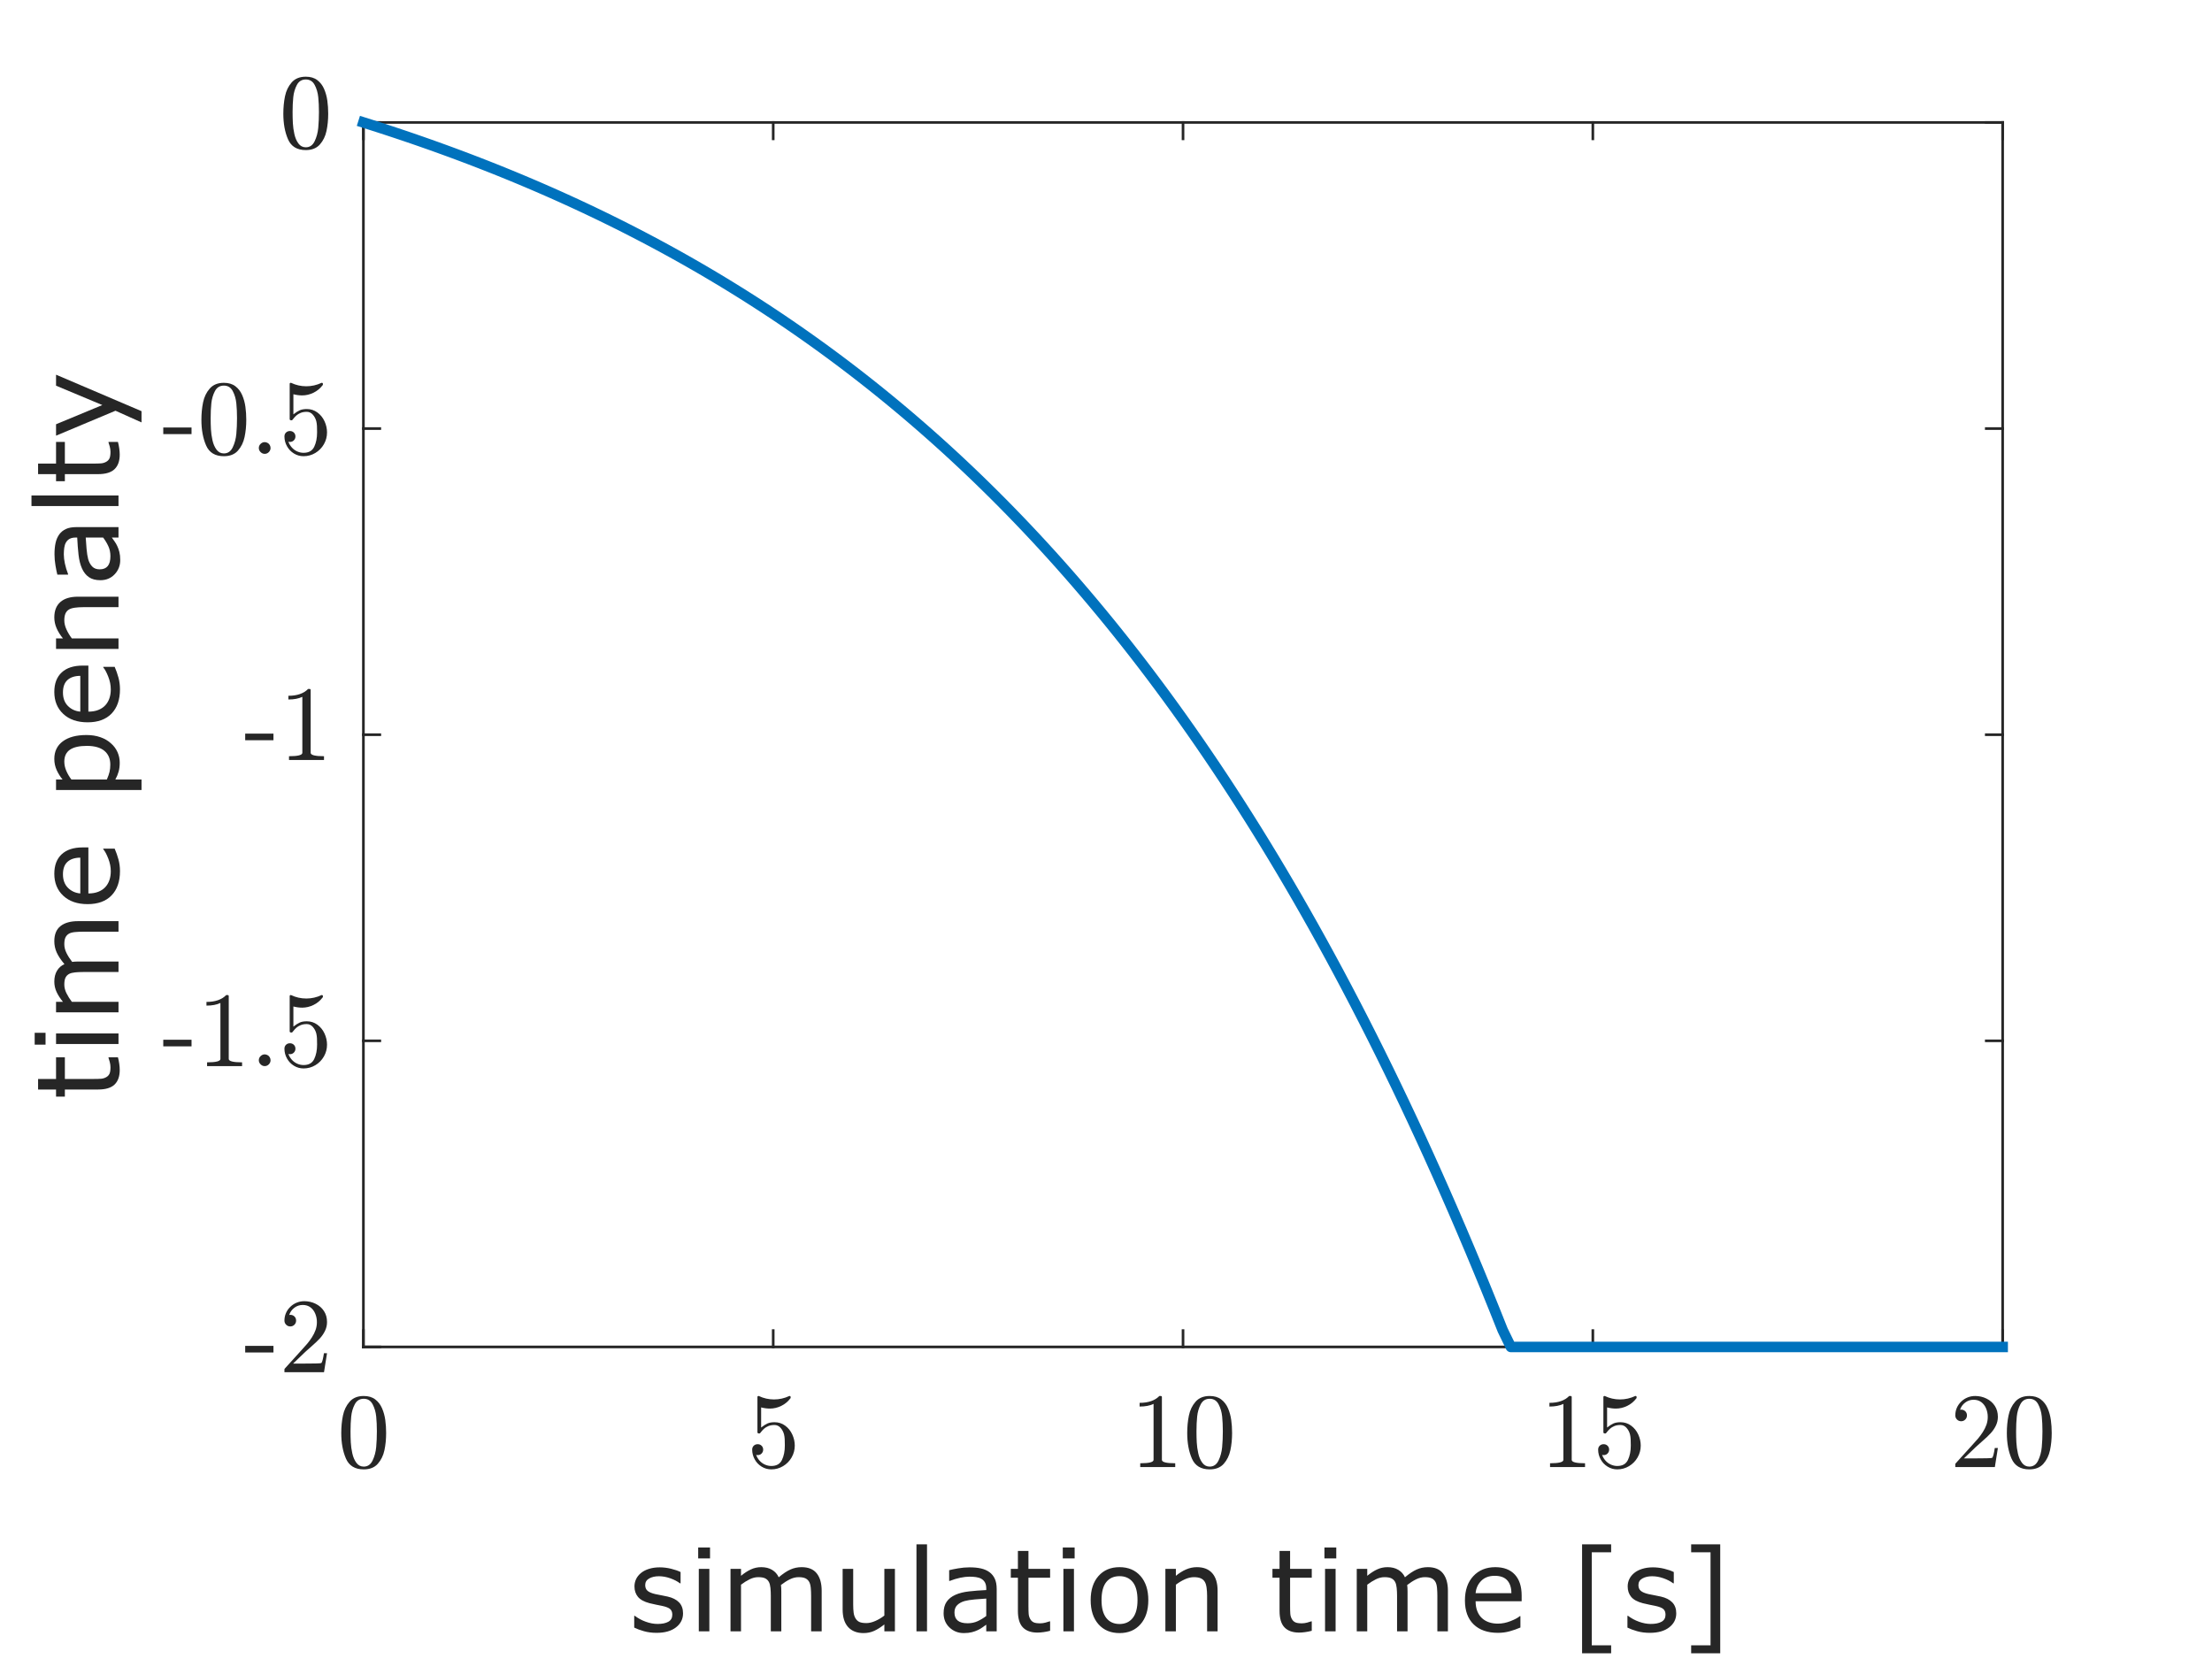 <?xml version="1.0"?>
<!DOCTYPE svg PUBLIC '-//W3C//DTD SVG 1.0//EN'
          'http://www.w3.org/TR/2001/REC-SVG-20010904/DTD/svg10.dtd'>
<svg xmlns:xlink="http://www.w3.org/1999/xlink" style="fill-opacity:1; color-rendering:auto; color-interpolation:auto; text-rendering:auto; stroke:black; stroke-linecap:square; stroke-miterlimit:10; shape-rendering:auto; stroke-opacity:1; fill:black; stroke-dasharray:none; font-weight:normal; stroke-width:1; font-family:'Dialog'; font-style:normal; stroke-linejoin:miter; font-size:12px; stroke-dashoffset:0; image-rendering:auto;" width="560" height="420" xmlns="http://www.w3.org/2000/svg"
><rect width="100%" height="100%" fill="#808080" stroke="none"/><!--Generated by the Batik Graphics2D SVG Generator--><defs id="genericDefs"
  /><g
  ><defs id="defs1"
    ><clipPath clipPathUnits="userSpaceOnUse" id="clipPath1"
      ><path d="M0 0 L560 0 L560 420 L0 420 L0 0 Z"
      /></clipPath
    ></defs
    ><g style="fill:white; stroke:white;"
    ><rect x="0" y="0" width="560" style="clip-path:url(#clipPath1); stroke:none;" height="420"
    /></g
    ><g style="fill:white; text-rendering:optimizeSpeed; color-rendering:optimizeSpeed; image-rendering:optimizeSpeed; shape-rendering:crispEdges; stroke:white; color-interpolation:sRGB;"
    ><rect x="0" width="560" height="420" y="0" style="stroke:none;"
      /><path style="stroke:none;" d="M92 341 L507 341 L507 31 L92 31 Z"
    /></g
    ><g style="fill:rgb(38,38,38); text-rendering:geometricPrecision; image-rendering:optimizeQuality; color-rendering:optimizeQuality; stroke-linejoin:round; stroke:rgb(38,38,38); color-interpolation:linearRGB; stroke-width:0.667;"
    ><line y2="341" style="fill:none;" x1="92" x2="507" y1="341"
      /><line y2="31" style="fill:none;" x1="92" x2="507" y1="31"
      /><line y2="336.85" style="fill:none;" x1="92" x2="92" y1="341"
      /><line y2="336.85" style="fill:none;" x1="195.75" x2="195.75" y1="341"
      /><line y2="336.85" style="fill:none;" x1="299.5" x2="299.5" y1="341"
      /><line y2="336.85" style="fill:none;" x1="403.25" x2="403.25" y1="341"
      /><line y2="336.85" style="fill:none;" x1="507" x2="507" y1="341"
      /><line y2="35.15" style="fill:none;" x1="92" x2="92" y1="31"
      /><line y2="35.15" style="fill:none;" x1="195.75" x2="195.75" y1="31"
      /><line y2="35.15" style="fill:none;" x1="299.5" x2="299.5" y1="31"
      /><line y2="35.15" style="fill:none;" x1="403.25" x2="403.25" y1="31"
      /><line y2="35.15" style="fill:none;" x1="507" x2="507" y1="31"
    /></g
    ><g transform="translate(92,349)" style="font-size:26.667px; fill:rgb(38,38,38); text-rendering:geometricPrecision; image-rendering:optimizeQuality; color-rendering:optimizeQuality; font-family:'mwa_cmr10'; stroke:rgb(38,38,38); color-interpolation:linearRGB;"
    ><path style="stroke:none;" d="M0.083 22.994 Q-3.229 22.994 -4.417 20.267 Q-5.604 17.541 -5.604 13.79 Q-5.604 11.447 -5.182 9.377 Q-4.76 7.306 -3.487 5.861 Q-2.213 4.415 0.083 4.415 Q1.865 4.415 2.997 5.283 Q4.13 6.15 4.724 7.533 Q5.318 8.915 5.537 10.486 Q5.755 12.056 5.755 13.79 Q5.755 16.119 5.325 18.142 Q4.896 20.166 3.646 21.58 Q2.396 22.994 0.083 22.994 ZM0.083 22.291 Q1.583 22.291 2.325 20.752 Q3.068 19.212 3.24 17.337 Q3.412 15.462 3.412 13.353 Q3.412 11.322 3.24 9.611 Q3.068 7.9 2.333 6.509 Q1.599 5.119 0.083 5.119 Q-1.448 5.119 -2.182 6.517 Q-2.917 7.915 -3.088 9.619 Q-3.26 11.322 -3.26 13.353 Q-3.26 14.853 -3.19 16.189 Q-3.12 17.525 -2.807 18.939 Q-2.495 20.353 -1.784 21.322 Q-1.073 22.291 0.083 22.291 Z"
    /></g
    ><g transform="translate(195.75,349)" style="font-size:26.667px; fill:rgb(38,38,38); text-rendering:geometricPrecision; image-rendering:optimizeQuality; color-rendering:optimizeQuality; font-family:'mwa_cmr10'; stroke:rgb(38,38,38); color-interpolation:linearRGB;"
    ><path style="stroke:none;" d="M-4.323 19.322 Q-4.042 20.119 -3.471 20.767 Q-2.901 21.416 -2.112 21.775 Q-1.323 22.134 -0.479 22.134 Q1.474 22.134 2.208 20.619 Q2.943 19.103 2.943 16.947 Q2.943 16.009 2.912 15.369 Q2.88 14.728 2.74 14.134 Q2.49 13.181 1.857 12.47 Q1.224 11.759 0.318 11.759 Q-0.589 11.759 -1.245 12.04 Q-1.901 12.322 -2.307 12.689 Q-2.713 13.056 -3.026 13.462 Q-3.338 13.869 -3.417 13.9 L-3.729 13.9 Q-3.792 13.9 -3.893 13.814 Q-3.995 13.728 -3.995 13.65 L-3.995 4.634 Q-3.995 4.556 -3.909 4.486 Q-3.823 4.415 -3.729 4.415 L-3.651 4.415 Q-1.823 5.29 0.208 5.29 Q2.224 5.29 4.083 4.415 L4.162 4.415 Q4.255 4.415 4.333 4.486 Q4.412 4.556 4.412 4.634 L4.412 4.884 Q4.412 5.009 4.349 5.009 Q3.427 6.244 2.037 6.923 Q0.646 7.603 -0.839 7.603 Q-1.917 7.603 -3.057 7.306 L-3.057 12.4 Q-2.151 11.681 -1.448 11.369 Q-0.745 11.056 0.349 11.056 Q1.833 11.056 3.013 11.915 Q4.193 12.775 4.825 14.15 Q5.458 15.525 5.458 16.962 Q5.458 18.587 4.662 19.97 Q3.865 21.353 2.497 22.173 Q1.13 22.994 -0.479 22.994 Q-1.807 22.994 -2.925 22.306 Q-4.042 21.619 -4.682 20.462 Q-5.323 19.306 -5.323 17.994 Q-5.323 17.384 -4.925 17.002 Q-4.526 16.619 -3.932 16.619 Q-3.338 16.619 -2.94 17.009 Q-2.542 17.4 -2.542 17.994 Q-2.542 18.572 -2.94 18.978 Q-3.338 19.384 -3.932 19.384 Q-4.026 19.384 -4.143 19.361 Q-4.26 19.337 -4.323 19.322 Z"
    /></g
    ><g transform="translate(299.5,349)" style="font-size:26.667px; fill:rgb(38,38,38); text-rendering:geometricPrecision; image-rendering:optimizeQuality; color-rendering:optimizeQuality; font-family:'mwa_cmr10'; stroke:rgb(38,38,38); color-interpolation:linearRGB;"
    ><path style="stroke:none;" d="M-10.833 22.4 L-10.833 21.447 Q-7.458 21.447 -7.458 20.587 L-7.458 6.415 Q-8.849 7.087 -10.99 7.087 L-10.99 6.15 Q-7.677 6.15 -5.99 4.415 L-5.615 4.415 Q-5.521 4.415 -5.435 4.486 Q-5.349 4.556 -5.349 4.65 L-5.349 20.587 Q-5.349 21.447 -1.974 21.447 L-1.974 22.4 L-10.833 22.4 Z"
      /><path style="stroke:none;" d="M6.75 22.994 Q3.438 22.994 2.25 20.267 Q1.062 17.541 1.062 13.79 Q1.062 11.447 1.484 9.377 Q1.906 7.306 3.18 5.861 Q4.453 4.415 6.75 4.415 Q8.531 4.415 9.664 5.283 Q10.797 6.15 11.391 7.533 Q11.984 8.915 12.203 10.486 Q12.422 12.056 12.422 13.79 Q12.422 16.119 11.992 18.142 Q11.562 20.166 10.312 21.58 Q9.062 22.994 6.75 22.994 ZM6.75 22.291 Q8.25 22.291 8.992 20.752 Q9.734 19.212 9.906 17.337 Q10.078 15.462 10.078 13.353 Q10.078 11.322 9.906 9.611 Q9.734 7.9 9 6.509 Q8.266 5.119 6.75 5.119 Q5.219 5.119 4.484 6.517 Q3.75 7.915 3.578 9.619 Q3.406 11.322 3.406 13.353 Q3.406 14.853 3.477 16.189 Q3.547 17.525 3.859 18.939 Q4.172 20.353 4.883 21.322 Q5.594 22.291 6.75 22.291 Z"
    /></g
    ><g transform="translate(403.25,349)" style="font-size:26.667px; fill:rgb(38,38,38); text-rendering:geometricPrecision; image-rendering:optimizeQuality; color-rendering:optimizeQuality; font-family:'mwa_cmr10'; stroke:rgb(38,38,38); color-interpolation:linearRGB;"
    ><path style="stroke:none;" d="M-10.833 22.4 L-10.833 21.447 Q-7.458 21.447 -7.458 20.587 L-7.458 6.415 Q-8.849 7.087 -10.99 7.087 L-10.99 6.15 Q-7.677 6.15 -5.99 4.415 L-5.615 4.415 Q-5.521 4.415 -5.435 4.486 Q-5.349 4.556 -5.349 4.65 L-5.349 20.587 Q-5.349 21.447 -1.974 21.447 L-1.974 22.4 L-10.833 22.4 Z"
      /><path style="stroke:none;" d="M2.344 19.322 Q2.625 20.119 3.195 20.767 Q3.766 21.416 4.555 21.775 Q5.344 22.134 6.188 22.134 Q8.141 22.134 8.875 20.619 Q9.609 19.103 9.609 16.947 Q9.609 16.009 9.578 15.369 Q9.547 14.728 9.406 14.134 Q9.156 13.181 8.523 12.47 Q7.891 11.759 6.984 11.759 Q6.078 11.759 5.422 12.04 Q4.766 12.322 4.359 12.689 Q3.953 13.056 3.641 13.462 Q3.328 13.869 3.25 13.9 L2.938 13.9 Q2.875 13.9 2.773 13.814 Q2.672 13.728 2.672 13.65 L2.672 4.634 Q2.672 4.556 2.758 4.486 Q2.844 4.415 2.938 4.415 L3.016 4.415 Q4.844 5.29 6.875 5.29 Q8.891 5.29 10.75 4.415 L10.828 4.415 Q10.922 4.415 11 4.486 Q11.078 4.556 11.078 4.634 L11.078 4.884 Q11.078 5.009 11.016 5.009 Q10.094 6.244 8.703 6.923 Q7.312 7.603 5.828 7.603 Q4.75 7.603 3.609 7.306 L3.609 12.4 Q4.516 11.681 5.219 11.369 Q5.922 11.056 7.016 11.056 Q8.5 11.056 9.68 11.915 Q10.859 12.775 11.492 14.15 Q12.125 15.525 12.125 16.962 Q12.125 18.587 11.328 19.97 Q10.531 21.353 9.164 22.173 Q7.797 22.994 6.188 22.994 Q4.859 22.994 3.742 22.306 Q2.625 21.619 1.984 20.462 Q1.344 19.306 1.344 17.994 Q1.344 17.384 1.742 17.002 Q2.141 16.619 2.734 16.619 Q3.328 16.619 3.727 17.009 Q4.125 17.4 4.125 17.994 Q4.125 18.572 3.727 18.978 Q3.328 19.384 2.734 19.384 Q2.641 19.384 2.523 19.361 Q2.406 19.337 2.344 19.322 Z"
    /></g
    ><g transform="translate(507,349)" style="font-size:26.667px; fill:rgb(38,38,38); text-rendering:geometricPrecision; image-rendering:optimizeQuality; color-rendering:optimizeQuality; font-family:'mwa_cmr10'; stroke:rgb(38,38,38); color-interpolation:linearRGB;"
    ><path style="stroke:none;" d="M-11.99 22.4 L-11.99 21.681 Q-11.99 21.603 -11.943 21.525 L-7.74 16.884 Q-6.787 15.853 -6.201 15.158 Q-5.615 14.462 -5.029 13.556 Q-4.443 12.65 -4.107 11.705 Q-3.771 10.759 -3.771 9.697 Q-3.771 8.603 -4.185 7.587 Q-4.599 6.572 -5.404 5.97 Q-6.208 5.369 -7.365 5.369 Q-8.537 5.369 -9.474 6.072 Q-10.412 6.775 -10.787 7.9 Q-10.677 7.869 -10.505 7.869 Q-9.896 7.869 -9.466 8.275 Q-9.037 8.681 -9.037 9.337 Q-9.037 9.947 -9.466 10.377 Q-9.896 10.806 -10.505 10.806 Q-11.13 10.806 -11.56 10.369 Q-11.99 9.931 -11.99 9.337 Q-11.99 8.322 -11.607 7.431 Q-11.224 6.54 -10.505 5.845 Q-9.787 5.15 -8.88 4.783 Q-7.974 4.415 -6.958 4.415 Q-5.427 4.415 -4.091 5.072 Q-2.755 5.728 -1.982 6.915 Q-1.208 8.103 -1.208 9.697 Q-1.208 10.884 -1.724 11.939 Q-2.24 12.994 -3.037 13.853 Q-3.833 14.712 -5.091 15.806 Q-6.349 16.9 -6.74 17.275 L-9.802 20.212 L-7.208 20.212 Q-5.287 20.212 -4.005 20.181 Q-2.724 20.15 -2.646 20.072 Q-2.318 19.744 -1.99 17.587 L-1.208 17.587 L-1.974 22.4 L-11.99 22.4 Z"
      /><path style="stroke:none;" d="M6.75 22.994 Q3.438 22.994 2.25 20.267 Q1.062 17.541 1.062 13.79 Q1.062 11.447 1.484 9.377 Q1.906 7.306 3.18 5.861 Q4.453 4.415 6.75 4.415 Q8.531 4.415 9.664 5.283 Q10.797 6.15 11.391 7.533 Q11.984 8.915 12.203 10.486 Q12.422 12.056 12.422 13.79 Q12.422 16.119 11.992 18.142 Q11.562 20.166 10.312 21.58 Q9.062 22.994 6.75 22.994 ZM6.75 22.291 Q8.25 22.291 8.992 20.752 Q9.734 19.212 9.906 17.337 Q10.078 15.462 10.078 13.353 Q10.078 11.322 9.906 9.611 Q9.734 7.9 9 6.509 Q8.266 5.119 6.75 5.119 Q5.219 5.119 4.484 6.517 Q3.75 7.915 3.578 9.619 Q3.406 11.322 3.406 13.353 Q3.406 14.853 3.477 16.189 Q3.547 17.525 3.859 18.939 Q4.172 20.353 4.883 21.322 Q5.594 22.291 6.75 22.291 Z"
    /></g
    ><g transform="translate(299.5,383)" style="font-size:29.333px; fill:rgb(38,38,38); text-rendering:geometricPrecision; color-rendering:optimizeQuality; image-rendering:optimizeQuality; stroke:rgb(38,38,38); color-interpolation:linearRGB;"
    ><path style="stroke:none;" d="M-126.578 25.438 Q-126.578 27.609 -128.367 28.992 Q-130.156 30.375 -133.266 30.375 Q-135.016 30.375 -136.484 29.961 Q-137.953 29.547 -138.938 29.047 L-138.938 26.062 L-138.797 26.062 Q-137.547 27.016 -136 27.57 Q-134.453 28.125 -133.031 28.125 Q-131.281 28.125 -130.289 27.562 Q-129.297 27 -129.297 25.781 Q-129.297 24.844 -129.844 24.359 Q-130.375 23.875 -131.906 23.547 Q-132.469 23.422 -133.383 23.25 Q-134.297 23.078 -135.047 22.875 Q-137.125 22.328 -138 21.258 Q-138.875 20.188 -138.875 18.625 Q-138.875 17.656 -138.469 16.789 Q-138.062 15.922 -137.25 15.25 Q-136.453 14.578 -135.227 14.188 Q-134 13.797 -132.484 13.797 Q-131.062 13.797 -129.617 14.148 Q-128.172 14.5 -127.203 14.984 L-127.203 17.844 L-127.344 17.844 Q-128.359 17.078 -129.82 16.562 Q-131.281 16.047 -132.688 16.047 Q-134.141 16.047 -135.148 16.609 Q-136.156 17.172 -136.156 18.281 Q-136.156 19.25 -135.547 19.75 Q-134.953 20.25 -133.625 20.562 Q-132.875 20.719 -131.969 20.891 Q-131.062 21.062 -130.453 21.203 Q-128.594 21.625 -127.578 22.672 Q-126.578 23.719 -126.578 25.438 ZM-119.744 11.531 L-122.744 11.531 L-122.744 8.781 L-119.744 8.781 L-119.744 11.531 ZM-119.916 30 L-122.588 30 L-122.588 14.188 L-119.916 14.188 L-119.916 30 ZM-91.481 30 L-94.153 30 L-94.153 21 Q-94.153 19.969 -94.239 19.023 Q-94.325 18.078 -94.622 17.516 Q-94.95 16.906 -95.559 16.594 Q-96.169 16.281 -97.325 16.281 Q-98.434 16.281 -99.552 16.836 Q-100.669 17.391 -101.794 18.266 Q-101.747 18.594 -101.724 19.023 Q-101.7 19.453 -101.7 19.875 L-101.7 30 L-104.356 30 L-104.356 21 Q-104.356 19.953 -104.45 19.008 Q-104.544 18.062 -104.841 17.5 Q-105.169 16.891 -105.778 16.586 Q-106.388 16.281 -107.528 16.281 Q-108.622 16.281 -109.716 16.82 Q-110.809 17.359 -111.903 18.188 L-111.903 30 L-114.559 30 L-114.559 14.188 L-111.903 14.188 L-111.903 15.938 Q-110.653 14.906 -109.419 14.328 Q-108.184 13.75 -106.778 13.75 Q-105.169 13.75 -104.036 14.43 Q-102.903 15.109 -102.356 16.312 Q-100.747 14.953 -99.411 14.352 Q-98.075 13.75 -96.559 13.75 Q-93.966 13.75 -92.724 15.328 Q-91.481 16.906 -91.481 19.734 L-91.481 30 ZM-72.939 30 L-75.611 30 L-75.611 28.25 Q-76.955 29.312 -78.181 29.875 Q-79.408 30.438 -80.892 30.438 Q-83.392 30.438 -84.783 28.914 Q-86.174 27.391 -86.174 24.453 L-86.174 14.188 L-83.502 14.188 L-83.502 23.188 Q-83.502 24.391 -83.392 25.25 Q-83.283 26.109 -82.908 26.719 Q-82.533 27.344 -81.924 27.625 Q-81.314 27.906 -80.142 27.906 Q-79.111 27.906 -77.885 27.367 Q-76.658 26.828 -75.611 26 L-75.611 14.188 L-72.939 14.188 L-72.939 30 ZM-64.812 30 L-67.484 30 L-67.484 7.969 L-64.812 7.969 L-64.812 30 ZM-47.174 30 L-49.815 30 L-49.815 28.312 Q-50.174 28.562 -50.776 28.992 Q-51.377 29.422 -51.94 29.672 Q-52.612 30 -53.471 30.219 Q-54.331 30.438 -55.502 30.438 Q-57.627 30.438 -59.12 29.023 Q-60.612 27.609 -60.612 25.406 Q-60.612 23.609 -59.838 22.5 Q-59.065 21.391 -57.627 20.75 Q-56.19 20.109 -54.166 19.883 Q-52.143 19.656 -49.815 19.547 L-49.815 19.141 Q-49.815 18.234 -50.135 17.641 Q-50.456 17.047 -51.049 16.703 Q-51.612 16.375 -52.409 16.266 Q-53.206 16.156 -54.065 16.156 Q-55.112 16.156 -56.401 16.43 Q-57.69 16.703 -59.065 17.234 L-59.206 17.234 L-59.206 14.516 Q-58.424 14.312 -56.956 14.055 Q-55.487 13.797 -54.049 13.797 Q-52.377 13.797 -51.143 14.078 Q-49.909 14.359 -49.002 15.016 Q-48.112 15.672 -47.643 16.703 Q-47.174 17.734 -47.174 19.266 L-47.174 30 ZM-49.815 26.109 L-49.815 21.703 Q-51.034 21.766 -52.682 21.914 Q-54.331 22.062 -55.299 22.328 Q-56.44 22.656 -57.151 23.344 Q-57.862 24.031 -57.862 25.234 Q-57.862 26.594 -57.041 27.273 Q-56.221 27.953 -54.534 27.953 Q-53.127 27.953 -51.971 27.414 Q-50.815 26.875 -49.815 26.109 ZM-33.648 29.859 Q-34.398 30.062 -35.281 30.188 Q-36.163 30.312 -36.851 30.312 Q-39.273 30.312 -40.538 29.008 Q-41.804 27.703 -41.804 24.828 L-41.804 16.422 L-43.601 16.422 L-43.601 14.188 L-41.804 14.188 L-41.804 9.641 L-39.132 9.641 L-39.132 14.188 L-33.648 14.188 L-33.648 16.422 L-39.132 16.422 L-39.132 23.625 Q-39.132 24.875 -39.077 25.578 Q-39.023 26.281 -38.679 26.891 Q-38.366 27.453 -37.827 27.711 Q-37.288 27.969 -36.163 27.969 Q-35.507 27.969 -34.804 27.781 Q-34.101 27.594 -33.788 27.469 L-33.648 27.469 L-33.648 29.859 ZM-27.441 11.531 L-30.441 11.531 L-30.441 8.781 L-27.441 8.781 L-27.441 11.531 ZM-27.613 30 L-30.285 30 L-30.285 14.188 L-27.613 14.188 L-27.613 30 ZM-8.788 22.094 Q-8.788 25.969 -10.764 28.203 Q-12.741 30.438 -16.069 30.438 Q-19.428 30.438 -21.405 28.203 Q-23.382 25.969 -23.382 22.094 Q-23.382 18.234 -21.405 15.992 Q-19.428 13.75 -16.069 13.75 Q-12.741 13.75 -10.764 15.992 Q-8.788 18.234 -8.788 22.094 ZM-11.522 22.094 Q-11.522 19.031 -12.725 17.531 Q-13.928 16.031 -16.069 16.031 Q-18.241 16.031 -19.436 17.531 Q-20.632 19.031 -20.632 22.094 Q-20.632 25.078 -19.428 26.609 Q-18.225 28.141 -16.069 28.141 Q-13.944 28.141 -12.733 26.617 Q-11.522 25.094 -11.522 22.094 ZM8.753 30 L6.097 30 L6.097 21 Q6.097 19.906 5.964 18.945 Q5.831 17.984 5.503 17.453 Q5.144 16.859 4.479 16.57 Q3.815 16.281 2.753 16.281 Q1.659 16.281 0.472 16.82 Q-0.716 17.359 -1.81 18.188 L-1.81 30 L-4.466 30 L-4.466 14.188 L-1.81 14.188 L-1.81 15.938 Q-0.56 14.906 0.768 14.328 Q2.097 13.75 3.503 13.75 Q6.065 13.75 7.409 15.289 Q8.753 16.828 8.753 19.734 L8.753 30 ZM32.592 29.859 Q31.842 30.062 30.959 30.188 Q30.076 30.312 29.389 30.312 Q26.967 30.312 25.701 29.008 Q24.436 27.703 24.436 24.828 L24.436 16.422 L22.639 16.422 L22.639 14.188 L24.436 14.188 L24.436 9.641 L27.107 9.641 L27.107 14.188 L32.592 14.188 L32.592 16.422 L27.107 16.422 L27.107 23.625 Q27.107 24.875 27.162 25.578 Q27.217 26.281 27.561 26.891 Q27.873 27.453 28.412 27.711 Q28.951 27.969 30.076 27.969 Q30.732 27.969 31.436 27.781 Q32.139 27.594 32.451 27.469 L32.592 27.469 L32.592 29.859 ZM38.798 11.531 L35.798 11.531 L35.798 8.781 L38.798 8.781 L38.798 11.531 ZM38.627 30 L35.955 30 L35.955 14.188 L38.627 14.188 L38.627 30 ZM67.061 30 L64.389 30 L64.389 21 Q64.389 19.969 64.303 19.023 Q64.217 18.078 63.92 17.516 Q63.592 16.906 62.983 16.594 Q62.373 16.281 61.217 16.281 Q60.108 16.281 58.99 16.836 Q57.873 17.391 56.748 18.266 Q56.795 18.594 56.819 19.023 Q56.842 19.453 56.842 19.875 L56.842 30 L54.186 30 L54.186 21 Q54.186 19.953 54.092 19.008 Q53.998 18.062 53.702 17.5 Q53.373 16.891 52.764 16.586 Q52.155 16.281 51.014 16.281 Q49.92 16.281 48.827 16.82 Q47.733 17.359 46.639 18.188 L46.639 30 L43.983 30 L43.983 14.188 L46.639 14.188 L46.639 15.938 Q47.889 14.906 49.123 14.328 Q50.358 13.75 51.764 13.75 Q53.373 13.75 54.506 14.43 Q55.639 15.109 56.186 16.312 Q57.795 14.953 59.131 14.352 Q60.467 13.75 61.983 13.75 Q64.576 13.75 65.819 15.328 Q67.061 16.906 67.061 19.734 L67.061 30 ZM85.728 22.375 L74.072 22.375 Q74.072 23.828 74.509 24.914 Q74.947 26 75.713 26.688 Q76.447 27.359 77.463 27.703 Q78.478 28.047 79.697 28.047 Q81.306 28.047 82.947 27.398 Q84.588 26.75 85.275 26.141 L85.416 26.141 L85.416 29.031 Q84.072 29.609 82.673 29.992 Q81.275 30.375 79.728 30.375 Q75.791 30.375 73.58 28.242 Q71.369 26.109 71.369 22.188 Q71.369 18.297 73.486 16.023 Q75.603 13.75 79.056 13.75 Q82.259 13.75 83.994 15.617 Q85.728 17.484 85.728 20.922 L85.728 22.375 ZM83.134 20.328 Q83.119 18.234 82.08 17.086 Q81.041 15.938 78.916 15.938 Q76.775 15.938 75.509 17.195 Q74.244 18.453 74.072 20.328 L83.134 20.328 ZM108.385 35.547 L101.026 35.547 L101.026 7.969 L108.385 7.969 L108.385 9.984 L103.479 9.984 L103.479 33.531 L108.385 33.531 L108.385 35.547 ZM124.868 25.438 Q124.868 27.609 123.079 28.992 Q121.29 30.375 118.181 30.375 Q116.431 30.375 114.962 29.961 Q113.493 29.547 112.509 29.047 L112.509 26.062 L112.649 26.062 Q113.899 27.016 115.446 27.57 Q116.993 28.125 118.415 28.125 Q120.165 28.125 121.157 27.562 Q122.149 27 122.149 25.781 Q122.149 24.844 121.603 24.359 Q121.071 23.875 119.54 23.547 Q118.978 23.422 118.064 23.25 Q117.149 23.078 116.399 22.875 Q114.321 22.328 113.446 21.258 Q112.571 20.188 112.571 18.625 Q112.571 17.656 112.978 16.789 Q113.384 15.922 114.196 15.25 Q114.993 14.578 116.22 14.188 Q117.446 13.797 118.962 13.797 Q120.384 13.797 121.829 14.148 Q123.274 14.5 124.243 14.984 L124.243 17.844 L124.103 17.844 Q123.087 17.078 121.626 16.562 Q120.165 16.047 118.759 16.047 Q117.306 16.047 116.298 16.609 Q115.29 17.172 115.29 18.281 Q115.29 19.25 115.899 19.75 Q116.493 20.25 117.821 20.562 Q118.571 20.719 119.478 20.891 Q120.384 21.062 120.993 21.203 Q122.853 21.625 123.868 22.672 Q124.868 23.719 124.868 25.438 ZM135.999 35.547 L128.64 35.547 L128.64 33.531 L133.546 33.531 L133.546 9.984 L128.64 9.984 L128.64 7.969 L135.999 7.969 L135.999 35.547 Z"
    /></g
    ><g style="fill:rgb(38,38,38); text-rendering:geometricPrecision; image-rendering:optimizeQuality; color-rendering:optimizeQuality; stroke-linejoin:round; stroke:rgb(38,38,38); color-interpolation:linearRGB; stroke-width:0.667;"
    ><line y2="31" style="fill:none;" x1="92" x2="92" y1="341"
      /><line y2="31" style="fill:none;" x1="507" x2="507" y1="341"
      /><line y2="341" style="fill:none;" x1="92" x2="96.15" y1="341"
      /><line y2="263.5" style="fill:none;" x1="92" x2="96.15" y1="263.5"
      /><line y2="186" style="fill:none;" x1="92" x2="96.15" y1="186"
      /><line y2="108.5" style="fill:none;" x1="92" x2="96.15" y1="108.5"
      /><line y2="31" style="fill:none;" x1="92" x2="96.15" y1="31"
      /><line y2="341" style="fill:none;" x1="507" x2="502.85" y1="341"
      /><line y2="263.5" style="fill:none;" x1="507" x2="502.85" y1="263.5"
      /><line y2="186" style="fill:none;" x1="507" x2="502.85" y1="186"
      /><line y2="108.5" style="fill:none;" x1="507" x2="502.85" y1="108.5"
      /><line y2="31" style="fill:none;" x1="507" x2="502.85" y1="31"
    /></g
    ><g transform="translate(84,341)" style="font-size:26.667px; fill:rgb(38,38,38); text-rendering:geometricPrecision; image-rendering:optimizeQuality; color-rendering:optimizeQuality; font-family:'mwa_cmr10'; stroke:rgb(38,38,38); color-interpolation:linearRGB;"
    ><path style="stroke:none;" d="M-21.925 1.4 L-21.925 -0.272 L-14.769 -0.272 L-14.769 1.4 L-21.925 1.4 Z"
    /></g
    ><g transform="translate(84,341)" style="font-size:26.667px; fill:rgb(38,38,38); text-rendering:geometricPrecision; image-rendering:optimizeQuality; color-rendering:optimizeQuality; font-family:'mwa_cmr10'; stroke:rgb(38,38,38); color-interpolation:linearRGB;"
    ><path style="stroke:none;" d="M-11.99 6.4 L-11.99 5.681 Q-11.99 5.603 -11.943 5.525 L-7.74 0.884 Q-6.787 -0.147 -6.201 -0.842 Q-5.615 -1.538 -5.029 -2.444 Q-4.443 -3.35 -4.107 -4.295 Q-3.771 -5.241 -3.771 -6.303 Q-3.771 -7.397 -4.185 -8.413 Q-4.599 -9.428 -5.404 -10.03 Q-6.208 -10.631 -7.365 -10.631 Q-8.537 -10.631 -9.474 -9.928 Q-10.412 -9.225 -10.787 -8.1 Q-10.677 -8.131 -10.505 -8.131 Q-9.896 -8.131 -9.466 -7.725 Q-9.037 -7.319 -9.037 -6.663 Q-9.037 -6.053 -9.466 -5.623 Q-9.896 -5.194 -10.505 -5.194 Q-11.13 -5.194 -11.56 -5.631 Q-11.99 -6.069 -11.99 -6.663 Q-11.99 -7.678 -11.607 -8.569 Q-11.224 -9.46 -10.505 -10.155 Q-9.787 -10.85 -8.88 -11.217 Q-7.974 -11.585 -6.958 -11.585 Q-5.427 -11.585 -4.091 -10.928 Q-2.755 -10.272 -1.982 -9.085 Q-1.208 -7.897 -1.208 -6.303 Q-1.208 -5.116 -1.724 -4.061 Q-2.24 -3.006 -3.037 -2.147 Q-3.833 -1.288 -5.091 -0.194 Q-6.349 0.9 -6.74 1.275 L-9.802 4.212 L-7.208 4.212 Q-5.287 4.212 -4.005 4.181 Q-2.724 4.15 -2.646 4.072 Q-2.318 3.744 -1.99 1.587 L-1.208 1.587 L-1.974 6.4 L-11.99 6.4 Z"
    /></g
    ><g transform="translate(84,263.5)" style="font-size:26.667px; fill:rgb(38,38,38); text-rendering:geometricPrecision; image-rendering:optimizeQuality; color-rendering:optimizeQuality; font-family:'mwa_cmr10'; stroke:rgb(38,38,38); color-interpolation:linearRGB;"
    ><path style="stroke:none;" d="M-42.666 1.4 L-42.666 -0.272 L-35.51 -0.272 L-35.51 1.4 L-42.666 1.4 Z"
      /><path style="stroke:none;" d="M-31.574 6.4 L-31.574 5.447 Q-28.199 5.447 -28.199 4.587 L-28.199 -9.585 Q-29.59 -8.913 -31.73 -8.913 L-31.73 -9.85 Q-28.418 -9.85 -26.73 -11.585 L-26.355 -11.585 Q-26.262 -11.585 -26.176 -11.514 Q-26.09 -11.444 -26.09 -11.35 L-26.09 4.587 Q-26.09 5.447 -22.715 5.447 L-22.715 6.4 L-31.574 6.4 Z"
      /><path style="stroke:none;" d="M-18.475 4.915 Q-18.475 4.306 -18.022 3.869 Q-17.569 3.431 -16.991 3.431 Q-16.616 3.431 -16.256 3.627 Q-15.897 3.822 -15.702 4.181 Q-15.506 4.54 -15.506 4.915 Q-15.506 5.509 -15.944 5.955 Q-16.381 6.4 -16.991 6.4 Q-17.569 6.4 -18.022 5.955 Q-18.475 5.509 -18.475 4.915 Z"
      /><path style="stroke:none;" d="M-10.99 3.322 Q-10.708 4.119 -10.138 4.767 Q-9.568 5.415 -8.779 5.775 Q-7.99 6.134 -7.146 6.134 Q-5.193 6.134 -4.458 4.619 Q-3.724 3.103 -3.724 0.947 Q-3.724 0.009 -3.755 -0.631 Q-3.787 -1.272 -3.927 -1.866 Q-4.177 -2.819 -4.81 -3.53 Q-5.443 -4.241 -6.349 -4.241 Q-7.255 -4.241 -7.912 -3.959 Q-8.568 -3.678 -8.974 -3.311 Q-9.38 -2.944 -9.693 -2.538 Q-10.005 -2.131 -10.083 -2.1 L-10.396 -2.1 Q-10.458 -2.1 -10.56 -2.186 Q-10.662 -2.272 -10.662 -2.35 L-10.662 -11.366 Q-10.662 -11.444 -10.576 -11.514 Q-10.49 -11.585 -10.396 -11.585 L-10.318 -11.585 Q-8.49 -10.71 -6.458 -10.71 Q-4.443 -10.71 -2.583 -11.585 L-2.505 -11.585 Q-2.412 -11.585 -2.333 -11.514 Q-2.255 -11.444 -2.255 -11.366 L-2.255 -11.116 Q-2.255 -10.991 -2.318 -10.991 Q-3.24 -9.756 -4.63 -9.077 Q-6.021 -8.397 -7.505 -8.397 Q-8.583 -8.397 -9.724 -8.694 L-9.724 -3.6 Q-8.818 -4.319 -8.115 -4.631 Q-7.412 -4.944 -6.318 -4.944 Q-4.833 -4.944 -3.654 -4.085 Q-2.474 -3.225 -1.841 -1.85 Q-1.208 -0.475 -1.208 0.962 Q-1.208 2.587 -2.005 3.97 Q-2.802 5.353 -4.169 6.173 Q-5.537 6.994 -7.146 6.994 Q-8.474 6.994 -9.591 6.306 Q-10.708 5.619 -11.349 4.462 Q-11.99 3.306 -11.99 1.994 Q-11.99 1.384 -11.591 1.002 Q-11.193 0.619 -10.599 0.619 Q-10.005 0.619 -9.607 1.009 Q-9.208 1.4 -9.208 1.994 Q-9.208 2.572 -9.607 2.978 Q-10.005 3.384 -10.599 3.384 Q-10.693 3.384 -10.81 3.361 Q-10.927 3.337 -10.99 3.322 Z"
    /></g
    ><g transform="translate(84,186)" style="font-size:26.667px; fill:rgb(38,38,38); text-rendering:geometricPrecision; image-rendering:optimizeQuality; color-rendering:optimizeQuality; font-family:'mwa_cmr10'; stroke:rgb(38,38,38); color-interpolation:linearRGB;"
    ><path style="stroke:none;" d="M-21.925 1.4 L-21.925 -0.272 L-14.769 -0.272 L-14.769 1.4 L-21.925 1.4 Z"
      /><path style="stroke:none;" d="M-10.833 6.4 L-10.833 5.447 Q-7.458 5.447 -7.458 4.587 L-7.458 -9.585 Q-8.849 -8.913 -10.99 -8.913 L-10.99 -9.85 Q-7.677 -9.85 -5.99 -11.585 L-5.615 -11.585 Q-5.521 -11.585 -5.435 -11.514 Q-5.349 -11.444 -5.349 -11.35 L-5.349 4.587 Q-5.349 5.447 -1.974 5.447 L-1.974 6.4 L-10.833 6.4 Z"
    /></g
    ><g transform="translate(84,108.5)" style="font-size:26.667px; fill:rgb(38,38,38); text-rendering:geometricPrecision; image-rendering:optimizeQuality; color-rendering:optimizeQuality; font-family:'mwa_cmr10'; stroke:rgb(38,38,38); color-interpolation:linearRGB;"
    ><path style="stroke:none;" d="M-42.666 1.4 L-42.666 -0.272 L-35.51 -0.272 L-35.51 1.4 L-42.666 1.4 Z"
      /><path style="stroke:none;" d="M-27.324 6.994 Q-30.637 6.994 -31.824 4.267 Q-33.012 1.54 -33.012 -2.209 Q-33.012 -4.553 -32.59 -6.623 Q-32.168 -8.694 -30.895 -10.139 Q-29.621 -11.585 -27.324 -11.585 Q-25.543 -11.585 -24.41 -10.717 Q-23.277 -9.85 -22.684 -8.467 Q-22.09 -7.085 -21.871 -5.514 Q-21.652 -3.944 -21.652 -2.209 Q-21.652 0.119 -22.082 2.142 Q-22.512 4.165 -23.762 5.58 Q-25.012 6.994 -27.324 6.994 ZM-27.324 6.29 Q-25.824 6.29 -25.082 4.752 Q-24.34 3.212 -24.168 1.337 Q-23.996 -0.538 -23.996 -2.647 Q-23.996 -4.678 -24.168 -6.389 Q-24.34 -8.1 -25.074 -9.491 Q-25.809 -10.881 -27.324 -10.881 Q-28.855 -10.881 -29.59 -9.483 Q-30.324 -8.085 -30.496 -6.381 Q-30.668 -4.678 -30.668 -2.647 Q-30.668 -1.147 -30.598 0.189 Q-30.527 1.525 -30.215 2.939 Q-29.902 4.353 -29.191 5.322 Q-28.48 6.29 -27.324 6.29 Z"
      /><path style="stroke:none;" d="M-18.475 4.915 Q-18.475 4.306 -18.022 3.869 Q-17.569 3.431 -16.991 3.431 Q-16.616 3.431 -16.256 3.627 Q-15.897 3.822 -15.702 4.181 Q-15.506 4.54 -15.506 4.915 Q-15.506 5.509 -15.944 5.955 Q-16.381 6.4 -16.991 6.4 Q-17.569 6.4 -18.022 5.955 Q-18.475 5.509 -18.475 4.915 Z"
      /><path style="stroke:none;" d="M-10.99 3.322 Q-10.708 4.119 -10.138 4.767 Q-9.568 5.415 -8.779 5.775 Q-7.99 6.134 -7.146 6.134 Q-5.193 6.134 -4.458 4.619 Q-3.724 3.103 -3.724 0.947 Q-3.724 0.009 -3.755 -0.631 Q-3.787 -1.272 -3.927 -1.866 Q-4.177 -2.819 -4.81 -3.53 Q-5.443 -4.241 -6.349 -4.241 Q-7.255 -4.241 -7.912 -3.959 Q-8.568 -3.678 -8.974 -3.311 Q-9.38 -2.944 -9.693 -2.538 Q-10.005 -2.131 -10.083 -2.1 L-10.396 -2.1 Q-10.458 -2.1 -10.56 -2.186 Q-10.662 -2.272 -10.662 -2.35 L-10.662 -11.366 Q-10.662 -11.444 -10.576 -11.514 Q-10.49 -11.585 -10.396 -11.585 L-10.318 -11.585 Q-8.49 -10.71 -6.458 -10.71 Q-4.443 -10.71 -2.583 -11.585 L-2.505 -11.585 Q-2.412 -11.585 -2.333 -11.514 Q-2.255 -11.444 -2.255 -11.366 L-2.255 -11.116 Q-2.255 -10.991 -2.318 -10.991 Q-3.24 -9.756 -4.63 -9.077 Q-6.021 -8.397 -7.505 -8.397 Q-8.583 -8.397 -9.724 -8.694 L-9.724 -3.6 Q-8.818 -4.319 -8.115 -4.631 Q-7.412 -4.944 -6.318 -4.944 Q-4.833 -4.944 -3.654 -4.085 Q-2.474 -3.225 -1.841 -1.85 Q-1.208 -0.475 -1.208 0.962 Q-1.208 2.587 -2.005 3.97 Q-2.802 5.353 -4.169 6.173 Q-5.537 6.994 -7.146 6.994 Q-8.474 6.994 -9.591 6.306 Q-10.708 5.619 -11.349 4.462 Q-11.99 3.306 -11.99 1.994 Q-11.99 1.384 -11.591 1.002 Q-11.193 0.619 -10.599 0.619 Q-10.005 0.619 -9.607 1.009 Q-9.208 1.4 -9.208 1.994 Q-9.208 2.572 -9.607 2.978 Q-10.005 3.384 -10.599 3.384 Q-10.693 3.384 -10.81 3.361 Q-10.927 3.337 -10.99 3.322 Z"
    /></g
    ><g transform="translate(84,31)" style="font-size:26.667px; fill:rgb(38,38,38); text-rendering:geometricPrecision; image-rendering:optimizeQuality; color-rendering:optimizeQuality; font-family:'mwa_cmr10'; stroke:rgb(38,38,38); color-interpolation:linearRGB;"
    ><path style="stroke:none;" d="M-6.583 6.994 Q-9.896 6.994 -11.083 4.267 Q-12.271 1.54 -12.271 -2.209 Q-12.271 -4.553 -11.849 -6.623 Q-11.427 -8.694 -10.154 -10.139 Q-8.88 -11.585 -6.583 -11.585 Q-4.802 -11.585 -3.669 -10.717 Q-2.537 -9.85 -1.943 -8.467 Q-1.349 -7.085 -1.13 -5.514 Q-0.911 -3.944 -0.911 -2.209 Q-0.911 0.119 -1.341 2.142 Q-1.771 4.165 -3.021 5.58 Q-4.271 6.994 -6.583 6.994 ZM-6.583 6.29 Q-5.083 6.29 -4.341 4.752 Q-3.599 3.212 -3.427 1.337 Q-3.255 -0.538 -3.255 -2.647 Q-3.255 -4.678 -3.427 -6.389 Q-3.599 -8.1 -4.333 -9.491 Q-5.068 -10.881 -6.583 -10.881 Q-8.115 -10.881 -8.849 -9.483 Q-9.583 -8.085 -9.755 -6.381 Q-9.927 -4.678 -9.927 -2.647 Q-9.927 -1.147 -9.857 0.189 Q-9.787 1.525 -9.474 2.939 Q-9.162 4.353 -8.451 5.322 Q-7.74 6.29 -6.583 6.29 Z"
    /></g
    ><g transform="translate(37,186) rotate(-90)" style="font-size:29.333px; fill:rgb(38,38,38); text-rendering:geometricPrecision; color-rendering:optimizeQuality; image-rendering:optimizeQuality; stroke:rgb(38,38,38); color-interpolation:linearRGB;"
    ><path style="stroke:none;" d="M-81.672 -7.141 Q-82.422 -6.938 -83.305 -6.812 Q-84.188 -6.688 -84.875 -6.688 Q-87.297 -6.688 -88.562 -7.992 Q-89.828 -9.297 -89.828 -12.172 L-89.828 -20.578 L-91.625 -20.578 L-91.625 -22.812 L-89.828 -22.812 L-89.828 -27.359 L-87.156 -27.359 L-87.156 -22.812 L-81.672 -22.812 L-81.672 -20.578 L-87.156 -20.578 L-87.156 -13.375 Q-87.156 -12.125 -87.102 -11.422 Q-87.047 -10.719 -86.703 -10.109 Q-86.391 -9.547 -85.852 -9.289 Q-85.312 -9.031 -84.188 -9.031 Q-83.531 -9.031 -82.828 -9.219 Q-82.125 -9.406 -81.812 -9.531 L-81.672 -9.531 L-81.672 -7.141 ZM-75.465 -25.469 L-78.465 -25.469 L-78.465 -28.219 L-75.465 -28.219 L-75.465 -25.469 ZM-75.637 -7 L-78.309 -7 L-78.309 -22.812 L-75.637 -22.812 L-75.637 -7 ZM-47.203 -7 L-49.875 -7 L-49.875 -16 Q-49.875 -17.031 -49.961 -17.977 Q-50.047 -18.922 -50.343 -19.484 Q-50.672 -20.094 -51.281 -20.406 Q-51.89 -20.719 -53.047 -20.719 Q-54.156 -20.719 -55.273 -20.164 Q-56.39 -19.609 -57.515 -18.734 Q-57.468 -18.406 -57.445 -17.977 Q-57.422 -17.547 -57.422 -17.125 L-57.422 -7 L-60.078 -7 L-60.078 -16 Q-60.078 -17.047 -60.172 -17.992 Q-60.265 -18.938 -60.562 -19.5 Q-60.89 -20.109 -61.5 -20.414 Q-62.109 -20.719 -63.25 -20.719 Q-64.343 -20.719 -65.437 -20.18 Q-66.531 -19.641 -67.625 -18.812 L-67.625 -7 L-70.281 -7 L-70.281 -22.812 L-67.625 -22.812 L-67.625 -21.062 Q-66.375 -22.094 -65.14 -22.672 Q-63.906 -23.25 -62.5 -23.25 Q-60.89 -23.25 -59.757 -22.57 Q-58.625 -21.891 -58.078 -20.688 Q-56.468 -22.047 -55.132 -22.648 Q-53.797 -23.25 -52.281 -23.25 Q-49.687 -23.25 -48.445 -21.672 Q-47.203 -20.094 -47.203 -17.266 L-47.203 -7 ZM-28.535 -14.625 L-40.192 -14.625 Q-40.192 -13.172 -39.754 -12.086 Q-39.317 -11 -38.551 -10.312 Q-37.817 -9.641 -36.801 -9.297 Q-35.785 -8.953 -34.567 -8.953 Q-32.957 -8.953 -31.317 -9.602 Q-29.676 -10.25 -28.989 -10.859 L-28.848 -10.859 L-28.848 -7.969 Q-30.192 -7.391 -31.59 -7.008 Q-32.989 -6.625 -34.535 -6.625 Q-38.473 -6.625 -40.684 -8.758 Q-42.895 -10.891 -42.895 -14.812 Q-42.895 -18.703 -40.778 -20.977 Q-38.66 -23.25 -35.207 -23.25 Q-32.004 -23.25 -30.27 -21.383 Q-28.535 -19.516 -28.535 -16.078 L-28.535 -14.625 ZM-31.129 -16.672 Q-31.145 -18.766 -32.184 -19.914 Q-33.223 -21.062 -35.348 -21.062 Q-37.489 -21.062 -38.754 -19.805 Q-40.02 -18.547 -40.192 -16.672 L-31.129 -16.672 ZM-0.081 -15.094 Q-0.081 -13.172 -0.636 -11.578 Q-1.191 -9.984 -2.206 -8.891 Q-3.128 -7.828 -4.402 -7.258 Q-5.675 -6.688 -7.081 -6.688 Q-8.316 -6.688 -9.316 -6.961 Q-10.316 -7.234 -11.347 -7.797 L-11.347 -1.172 L-14.003 -1.172 L-14.003 -22.812 L-11.347 -22.812 L-11.347 -21.156 Q-10.284 -22.047 -8.964 -22.648 Q-7.644 -23.25 -6.128 -23.25 Q-3.269 -23.25 -1.675 -21.094 Q-0.081 -18.938 -0.081 -15.094 ZM-2.831 -15.031 Q-2.831 -17.891 -3.808 -19.305 Q-4.784 -20.719 -6.816 -20.719 Q-7.956 -20.719 -9.12 -20.227 Q-10.284 -19.734 -11.347 -18.922 L-11.347 -9.953 Q-10.206 -9.453 -9.394 -9.266 Q-8.581 -9.078 -7.55 -9.078 Q-5.331 -9.078 -4.081 -10.578 Q-2.831 -12.078 -2.831 -15.031 ZM17.494 -14.625 L5.838 -14.625 Q5.838 -13.172 6.276 -12.086 Q6.713 -11 7.479 -10.312 Q8.213 -9.641 9.229 -9.297 Q10.244 -8.953 11.463 -8.953 Q13.072 -8.953 14.713 -9.602 Q16.354 -10.25 17.041 -10.859 L17.182 -10.859 L17.182 -7.969 Q15.838 -7.391 14.44 -7.008 Q13.041 -6.625 11.494 -6.625 Q7.557 -6.625 5.346 -8.758 Q3.135 -10.891 3.135 -14.812 Q3.135 -18.703 5.252 -20.977 Q7.369 -23.25 10.822 -23.25 Q14.025 -23.25 15.76 -21.383 Q17.494 -19.516 17.494 -16.078 L17.494 -14.625 ZM14.9 -16.672 Q14.885 -18.766 13.846 -19.914 Q12.807 -21.062 10.682 -21.062 Q8.541 -21.062 7.276 -19.805 Q6.01 -18.547 5.838 -16.672 L14.9 -16.672 ZM34.94 -7 L32.284 -7 L32.284 -16 Q32.284 -17.094 32.151 -18.055 Q32.018 -19.016 31.69 -19.547 Q31.331 -20.141 30.667 -20.43 Q30.003 -20.719 28.94 -20.719 Q27.846 -20.719 26.659 -20.18 Q25.471 -19.641 24.378 -18.812 L24.378 -7 L21.721 -7 L21.721 -22.812 L24.378 -22.812 L24.378 -21.062 Q25.628 -22.094 26.956 -22.672 Q28.284 -23.25 29.69 -23.25 Q32.253 -23.25 33.596 -21.711 Q34.94 -20.172 34.94 -17.266 L34.94 -7 ZM52.552 -7 L49.911 -7 L49.911 -8.688 Q49.552 -8.438 48.95 -8.008 Q48.349 -7.578 47.786 -7.328 Q47.114 -7 46.255 -6.781 Q45.396 -6.562 44.224 -6.562 Q42.099 -6.562 40.607 -7.977 Q39.114 -9.391 39.114 -11.594 Q39.114 -13.391 39.888 -14.5 Q40.661 -15.609 42.099 -16.25 Q43.536 -16.891 45.56 -17.117 Q47.583 -17.344 49.911 -17.453 L49.911 -17.859 Q49.911 -18.766 49.591 -19.359 Q49.271 -19.953 48.677 -20.297 Q48.114 -20.625 47.318 -20.734 Q46.521 -20.844 45.661 -20.844 Q44.614 -20.844 43.325 -20.57 Q42.036 -20.297 40.661 -19.766 L40.521 -19.766 L40.521 -22.484 Q41.302 -22.688 42.771 -22.945 Q44.239 -23.203 45.677 -23.203 Q47.349 -23.203 48.583 -22.922 Q49.818 -22.641 50.724 -21.984 Q51.614 -21.328 52.083 -20.297 Q52.552 -19.266 52.552 -17.734 L52.552 -7 ZM49.911 -10.891 L49.911 -15.297 Q48.693 -15.234 47.044 -15.086 Q45.396 -14.938 44.427 -14.672 Q43.286 -14.344 42.575 -13.656 Q41.864 -12.969 41.864 -11.766 Q41.864 -10.406 42.685 -9.727 Q43.505 -9.047 45.193 -9.047 Q46.599 -9.047 47.755 -9.586 Q48.911 -10.125 49.911 -10.891 ZM60.563 -7 L57.891 -7 L57.891 -29.031 L60.563 -29.031 L60.563 -7 ZM74.122 -7.141 Q73.372 -6.938 72.49 -6.812 Q71.607 -6.688 70.919 -6.688 Q68.497 -6.688 67.232 -7.992 Q65.966 -9.297 65.966 -12.172 L65.966 -20.578 L64.169 -20.578 L64.169 -22.812 L65.966 -22.812 L65.966 -27.359 L68.638 -27.359 L68.638 -22.812 L74.122 -22.812 L74.122 -20.578 L68.638 -20.578 L68.638 -13.375 Q68.638 -12.125 68.693 -11.422 Q68.747 -10.719 69.091 -10.109 Q69.404 -9.547 69.943 -9.289 Q70.482 -9.031 71.607 -9.031 Q72.263 -9.031 72.966 -9.219 Q73.669 -9.406 73.982 -9.531 L74.122 -9.531 L74.122 -7.141 ZM91.141 -22.812 L81.907 -1.172 L79.063 -1.172 L82.016 -7.766 L75.704 -22.812 L78.595 -22.812 L83.454 -11.094 L88.36 -22.812 L91.141 -22.812 Z"
    /></g
    ><g style="stroke-linecap:butt; fill:rgb(0,114,189); text-rendering:geometricPrecision; image-rendering:optimizeQuality; color-rendering:optimizeQuality; stroke-linejoin:round; stroke:rgb(0,114,189); color-interpolation:linearRGB; stroke-width:2.667;"
    ><path d="M92 31 L94.075 31.656 L96.15 32.322 L98.225 32.998 L100.3 33.684 L102.375 34.38 L104.45 35.087 L106.525 35.805 L108.6 36.533 L110.675 37.273 L112.75 38.024 L114.825 38.786 L116.9 39.559 L118.975 40.344 L121.05 41.142 L123.125 41.951 L125.2 42.772 L127.275 43.606 L129.35 44.453 L131.425 45.312 L133.5 46.184 L135.575 47.069 L137.65 47.968 L139.725 48.88 L141.8 49.806 L143.875 50.747 L145.95 51.701 L148.025 52.67 L150.1 53.653 L152.175 54.651 L154.25 55.665 L156.325 56.693 L158.4 57.738 L160.475 58.798 L162.55 59.874 L164.625 60.966 L166.7 62.075 L168.775 63.2 L170.85 64.343 L172.925 65.503 L175 66.68 L177.075 67.875 L179.15 69.088 L181.225 70.32 L183.3 71.57 L185.375 72.839 L187.45 74.127 L189.525 75.435 L191.6 76.762 L193.675 78.11 L195.75 79.478 L197.825 80.866 L199.9 82.276 L201.975 83.707 L204.05 85.159 L206.125 86.634 L208.2 88.13 L210.275 89.65 L212.35 91.192 L214.425 92.757 L216.5 94.347 L218.575 95.96 L220.65 97.598 L222.725 99.26 L224.8 100.948 L226.875 102.661 L228.95 104.4 L231.025 106.165 L233.1 107.957 L235.175 109.776 L237.25 111.622 L239.325 113.496 L241.4 115.399 L243.475 117.331 L245.55 119.291 L247.625 121.281 L249.7 123.302 L251.775 125.353 L253.85 127.434 L255.925 129.548 L258 131.693 L260.075 133.871 L262.15 136.081 L264.225 138.325 L266.3 140.603 L268.375 142.916 L270.45 145.263 L272.525 147.646 L274.6 150.065 L276.675 152.52 L278.75 155.012 L280.825 157.542 L282.9 160.111 L284.975 162.718 L287.05 165.364 L289.125 168.051 L291.2 170.778 L293.275 173.547 L295.35 176.357 L297.425 179.209 L299.5 182.105 L301.575 185.045 L303.65 188.029 L305.725 191.058 L307.8 194.133 L309.875 197.254 L311.95 200.423 L314.025 203.639 L316.1 206.904 L318.175 210.219 L320.25 213.583 L322.325 216.998 L324.4 220.465 L326.475 223.984 L328.55 227.557 L330.625 231.183 L332.7 234.865 L334.775 238.602 L336.85 242.395 L338.925 246.246 L341 250.155 L343.075 254.123 L345.15 258.151 L347.225 262.24 L349.3 266.39 L351.375 270.603 L353.45 274.881 L355.525 279.222 L357.6 283.63 L359.675 288.103 L361.75 292.645 L363.825 297.255 L365.9 301.935 L367.975 306.686 L370.05 311.508 L372.125 316.403 L374.2 321.372 L376.275 326.417 L378.35 331.537 L380.425 336.735 L382.5 341 L384.575 341 L386.65 341 L388.725 341 L390.8 341 L392.875 341 L394.95 341 L397.025 341 L399.1 341 L401.175 341 L403.25 341 L405.325 341 L407.4 341 L409.475 341 L411.55 341 L413.625 341 L415.7 341 L417.775 341 L419.85 341 L421.925 341 L424 341 L426.075 341 L428.15 341 L430.225 341 L432.3 341 L434.375 341 L436.45 341 L438.525 341 L440.6 341 L442.675 341 L444.75 341 L446.825 341 L448.9 341 L450.975 341 L453.05 341 L455.125 341 L457.2 341 L459.275 341 L461.35 341 L463.425 341 L465.5 341 L467.575 341 L469.65 341 L471.725 341 L473.8 341 L475.875 341 L477.95 341 L480.025 341 L482.1 341 L484.175 341 L486.25 341 L488.325 341 L490.4 341 L492.475 341 L494.55 341 L496.625 341 L498.7 341 L500.775 341 L502.85 341 L504.925 341 L507 341" style="fill:none; fill-rule:evenodd;"
    /></g
  ></g
></svg
>
